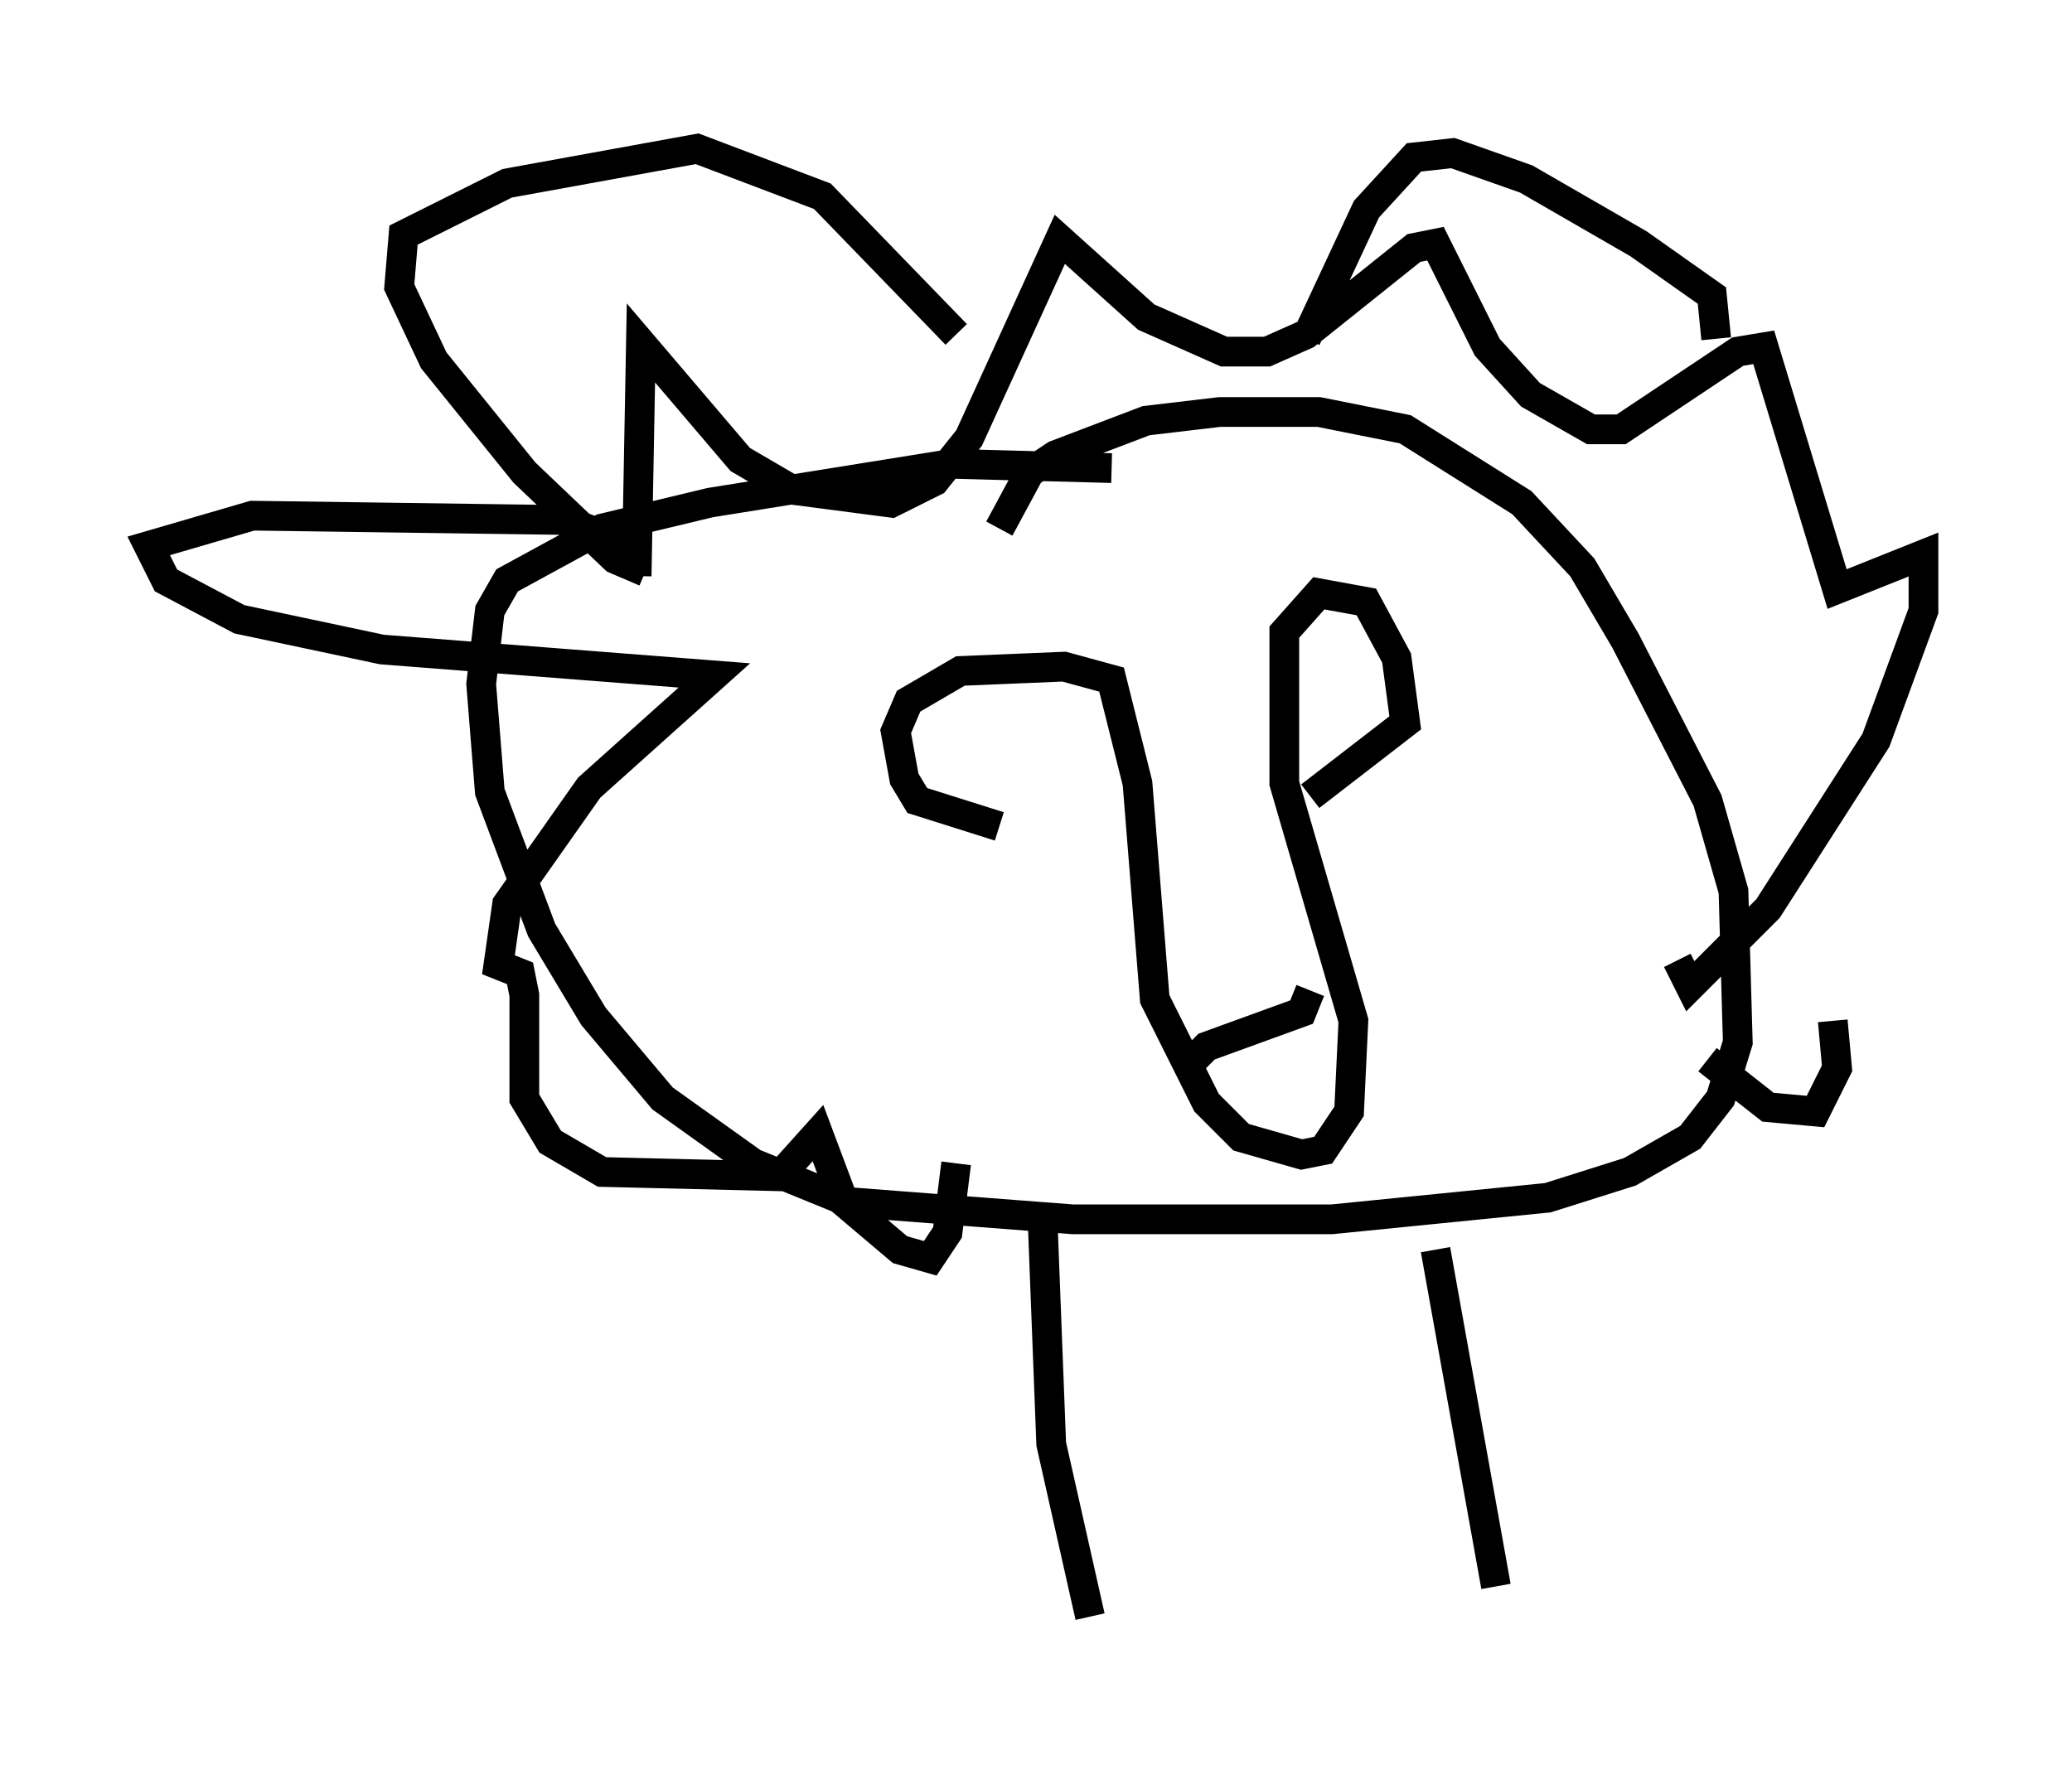 <?xml version="1.0" encoding="utf-8" ?>
<svg baseProfile="full" height="59.385" version="1.1" width="69.698" xmlns="http://www.w3.org/2000/svg" xmlns:ev="http://www.w3.org/2001/xml-events" xmlns:xlink="http://www.w3.org/1999/xlink"><defs /><rect fill="white" height="59.385" width="69.698" x="0" y="0" /><path d="M38.989, 27.659 m-5.374, 0.145 l-2.76, -0.872 -0.436, -0.726 l-0.291, -1.598 0.436, -1.017 l1.743, -1.017 3.486, -0.145 l1.598, 0.436 0.872, 3.486 l0.581, 7.263 1.743, 3.486 l1.162, 1.162 2.034, 0.581 l0.726, -0.145 0.872, -1.307 l0.145, -3.05 -2.324, -7.989 l0.0, -5.084 1.162, -1.307 l1.598, 0.291 1.017, 1.888 l0.291, 2.179 -3.196, 2.469 m-4.358, 9.296 l0.872, -0.872 3.196, -1.162 l0.291, -0.726 m-6.682, -17.575 l-5.374, -0.145 -8.134, 1.307 l-3.631, 0.872 -3.196, 1.743 l-0.581, 1.017 -0.291, 2.469 l0.291, 3.631 1.743, 4.648 l1.743, 2.905 2.324, 2.76 l3.05, 2.179 3.196, 1.307 l7.553, 0.581 8.715, 0.0 l7.263, -0.726 2.76, -0.872 l2.034, -1.162 1.017, -1.307 l0.581, -1.888 -0.145, -5.084 l-0.872, -3.05 -2.76, -5.374 l-1.453, -2.469 -2.034, -2.179 l-3.922, -2.469 -2.905, -0.581 l-3.341, 0.0 -2.469, 0.291 l-3.05, 1.162 -0.872, 0.581 l-1.017, 1.888 m-12.201, 1.598 l0.145, -7.844 3.341, 3.922 l1.743, 1.017 3.341, 0.436 l1.453, -0.726 1.162, -1.453 l3.05, -6.682 2.905, 2.615 l2.615, 1.162 1.453, 0.0 l1.307, -0.581 3.631, -2.905 l0.726, -0.145 1.743, 3.486 l1.453, 1.598 2.034, 1.162 l1.017, 0.0 3.922, -2.615 l0.872, -0.145 2.469, 8.134 l2.905, -1.162 0.0, 1.888 l-1.598, 4.358 -3.631, 5.665 l-2.615, 2.615 -0.436, -0.872 m-34.715, -13.799 l-2.76, -1.017 -10.458, -0.145 l-3.486, 1.017 0.581, 1.162 l2.469, 1.307 4.793, 1.017 l11.184, 0.872 -4.212, 3.777 l-2.76, 3.922 -0.291, 2.034 l0.726, 0.291 0.145, 0.726 l0.0, 3.486 0.872, 1.453 l1.743, 1.017 5.955, 0.145 l1.307, -1.453 0.872, 2.324 l1.888, 1.598 1.017, 0.291 l0.581, -0.872 0.291, -2.324 m25.274, -3.486 l2.034, 1.598 1.598, 0.145 l0.726, -1.453 -0.145, -1.598 m-26.581, 6.682 l0.291, 7.553 1.307, 5.81 m11.62, -12.346 l2.034, 11.33 m-28.614, -34.134 l-1.017, -0.436 -3.05, -2.905 l-3.05, -3.777 -1.162, -2.469 l0.145, -1.743 3.486, -1.743 l6.391, -1.162 4.212, 1.598 l4.503, 4.648 m11.765, 0.145 l2.034, -4.358 1.598, -1.743 l1.307, -0.145 2.469, 0.872 l3.777, 2.179 2.469, 1.743 l0.145, 1.453 " fill="none" stroke="black" stroke-width="1" /></svg>